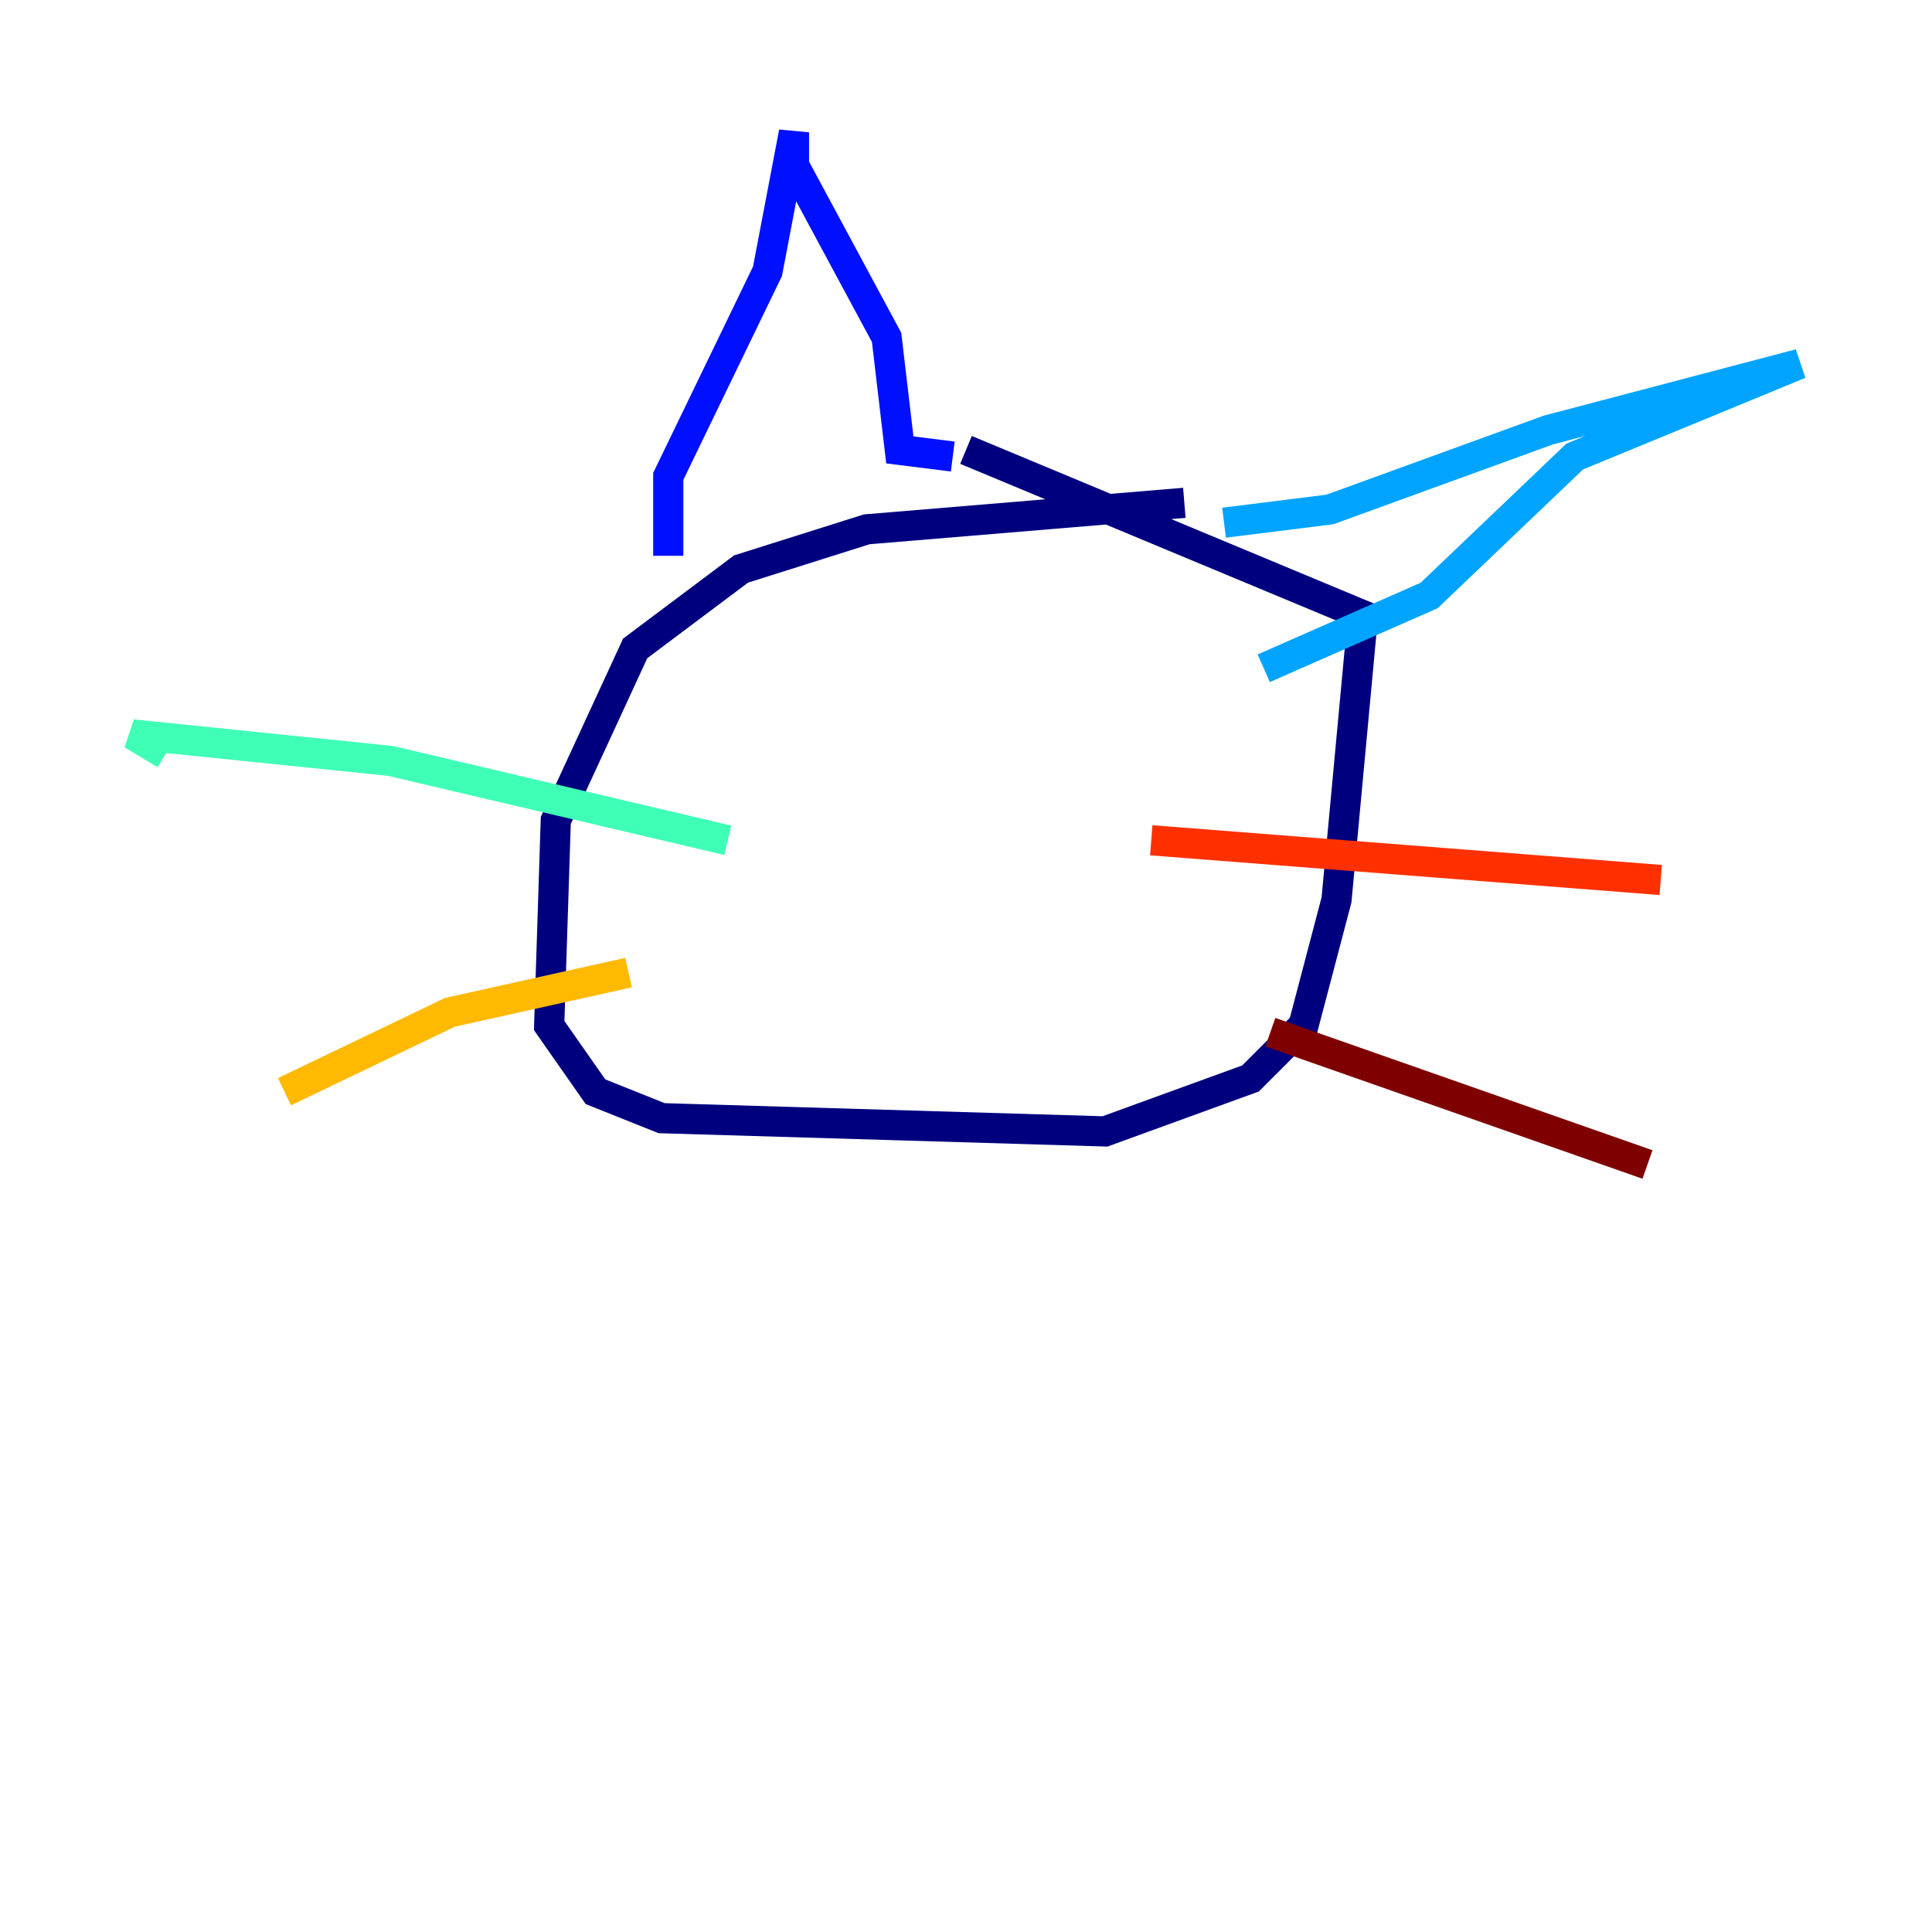 <?xml version="1.0" encoding="utf-8" ?>
<svg baseProfile="tiny" height="128" version="1.2" viewBox="0,0,128,128" width="128" xmlns="http://www.w3.org/2000/svg" xmlns:ev="http://www.w3.org/2001/xml-events" xmlns:xlink="http://www.w3.org/1999/xlink"><defs /><polyline fill="none" points="78.466,33.315 57.425,35.069 49.096,37.699 42.082,42.959 36.822,54.356 36.384,67.945 39.452,72.329 43.836,74.082 73.206,74.959 82.849,71.452 86.356,67.945 88.548,59.616 90.301,40.767 64.0,29.808" stroke="#00007f" stroke-width="2" /><polyline fill="none" points="44.274,36.822 44.274,31.562 50.849,17.973 52.603,8.767 52.603,10.959 58.74,22.356 59.616,29.808 63.123,30.247" stroke="#0010ff" stroke-width="2" /><polyline fill="none" points="81.096,34.63 88.11,33.753 102.575,28.493 119.233,24.11 104.329,30.247 94.685,39.452 83.726,44.274" stroke="#00a4ff" stroke-width="2" /><polyline fill="none" points="48.219,55.671 25.863,50.411 8.767,48.657 10.959,49.973" stroke="#3fffb7" stroke-width="2" /><polyline fill="none" points="41.644,64.438 41.644,64.438" stroke="#b7ff3f" stroke-width="2" /><polyline fill="none" points="41.644,64.438 29.808,67.069 18.849,72.329" stroke="#ffb900" stroke-width="2" /><polyline fill="none" points="76.274,55.671 110.027,58.301" stroke="#ff3000" stroke-width="2" /><polyline fill="none" points="84.164,68.384 109.151,77.151" stroke="#7f0000" stroke-width="2" /></svg>
